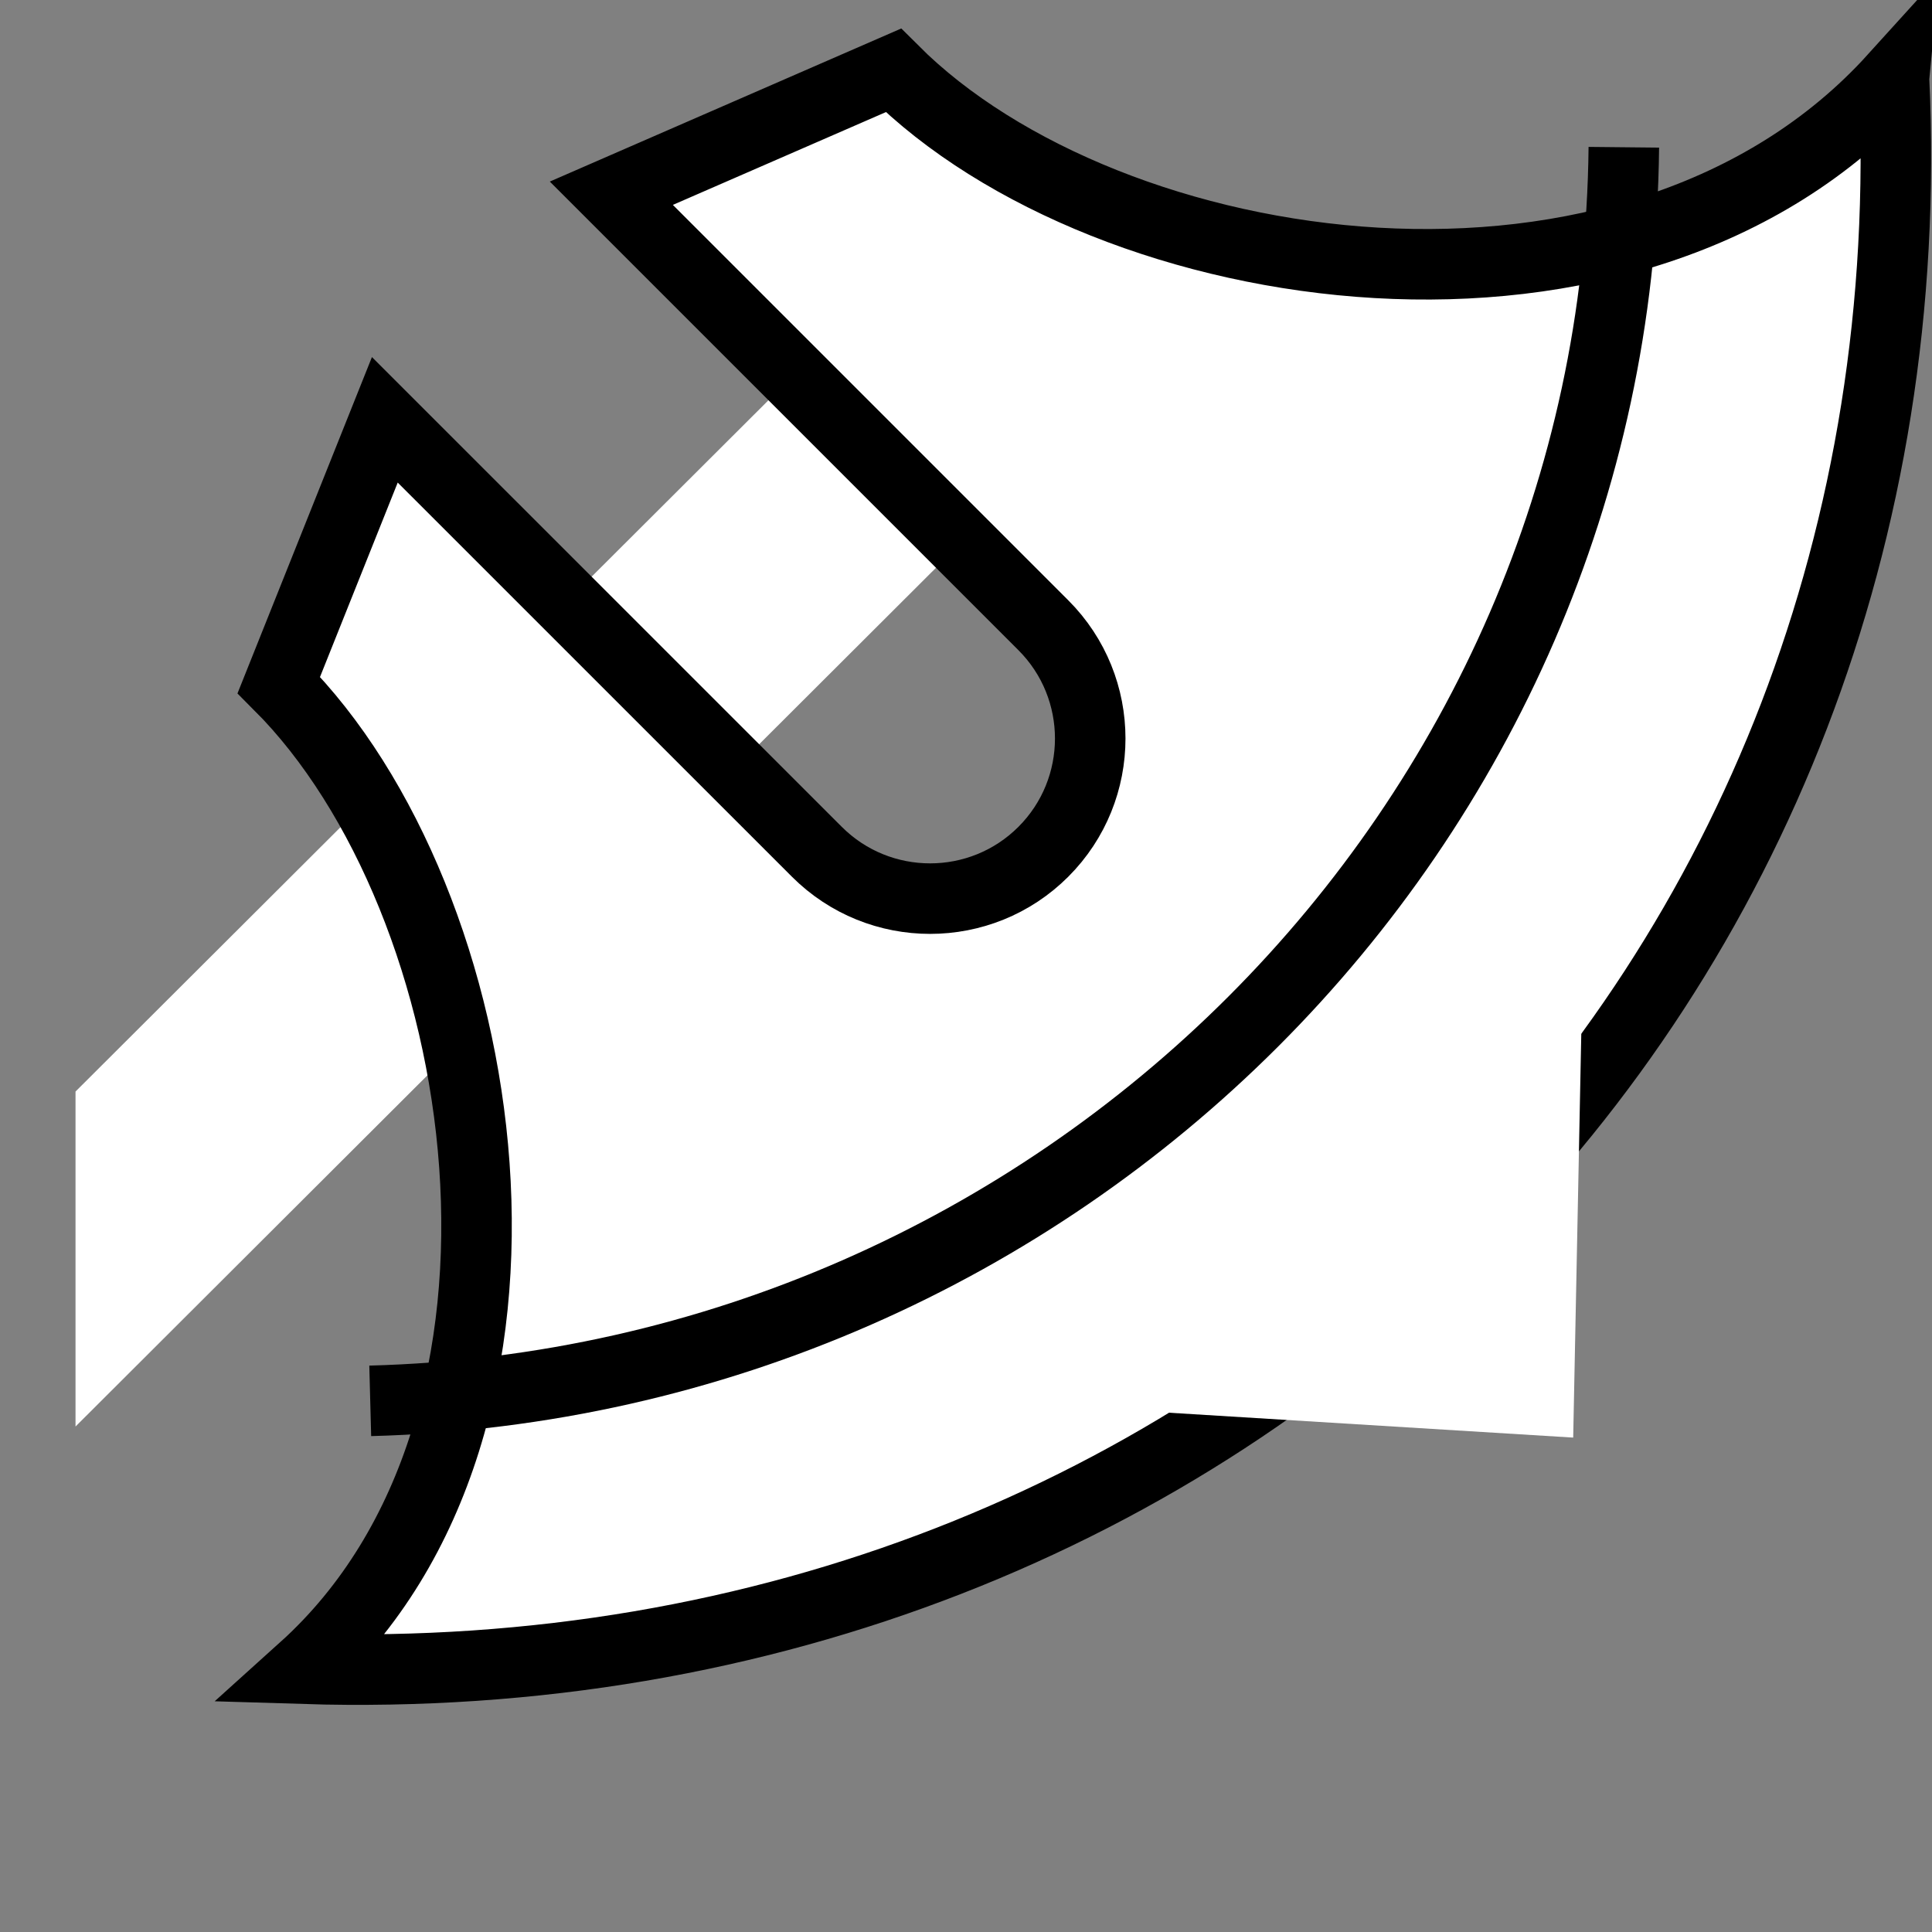 <svg viewBox="0 0 512 512" xmlns="http://www.w3.org/2000/svg">

<rect x="0" y="0" width="512" height="512" fill="#808080" stroke="none"/>

<g transform="matrix(18.689,0,0,18.689,-908.026,-32683.919)">
<path d="m 62.688 1751.31 -13.031 13 v 4.75 l 15.406 -15.375 -2.375 -2.375 z" fill="#fff"/>
<path d="m 75.443 1749.94 c -3.696 4.079 -11.136 2.943 -14.189 -0.11 l -3.999 1.742 6.126 6.126 c 0.886 0.886 0.886 2.326 -8.9e-05 3.212 s -2.326 0.886 -3.212 -0 l -6.126 -6.125 -1.503 3.76 c 3.053 3.053 4.225 10.457 0.349 13.95 13.146 0.408 23.166 -9.611 22.554 -22.554 z" fill="#fff" stroke="#000"/>
<path d="m 71.612 1750.92 c -0.097 9.621 -7.995 17.519 -17.776 17.776" fill="none" stroke="#000"/>
<path d="m 60.872 1768.6 5.886 -3.869 4.368 -7.088 -0.232 11.574 z" fill="#fff"/>
</g>
</svg>
